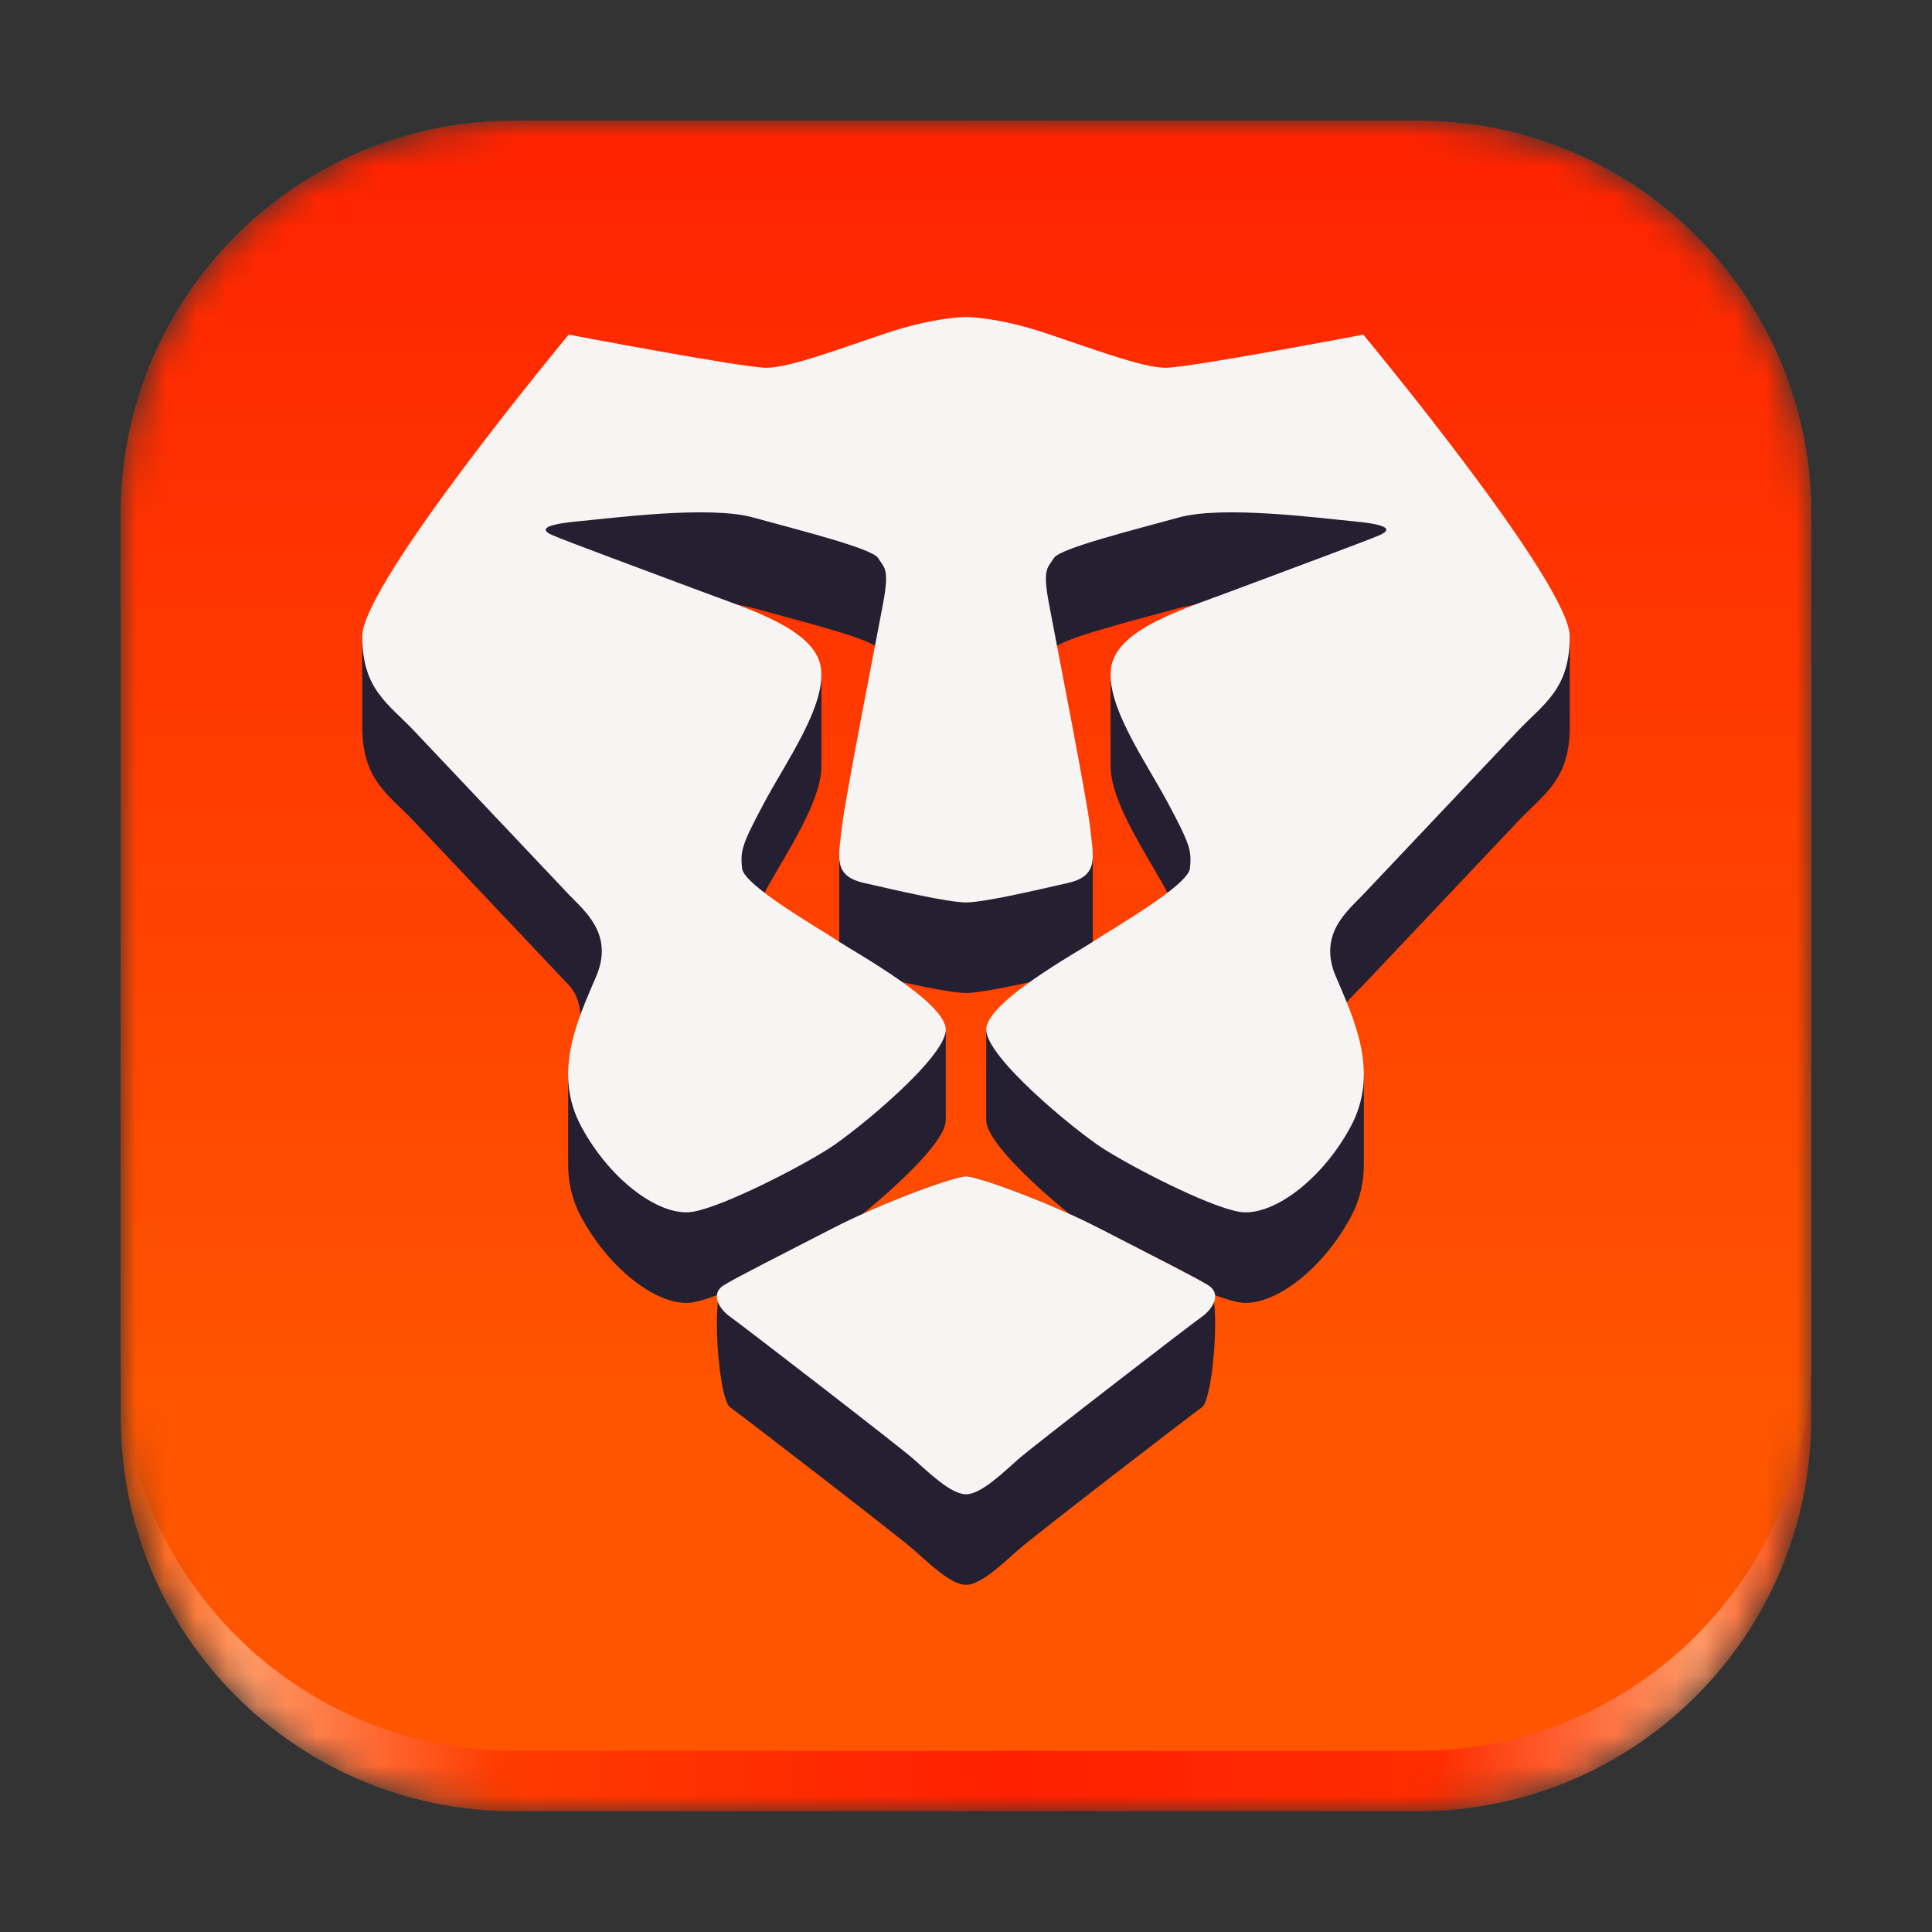 <svg width="64" height="64" viewBox="0 0 64 64" fill="none" xmlns="http://www.w3.org/2000/svg">
<rect x="0" y="0" width="64" height="64" fill="#333333" stroke="none"/>
<mask id="mask0_23_2685" style="mask-type:luminance" maskUnits="userSpaceOnUse" x="4" y="4" width="57" height="57">
<path d="M47 4H17.002C9.821 4 4 9.821 4 17.002V47C4 54.181 9.821 60.002 17.002 60.002H47C54.181 60.002 60.002 54.181 60.002 47V17.002C60.002 9.821 54.181 4 47 4Z" fill="white"/>
</mask>
<g mask="url(#mask0_23_2685)">
<path d="M4 17.031C4 9.834 9.834 4 17.031 4H46.969C54.166 4 60 9.834 60 17.031V46.969C60 54.166 54.166 60 46.969 60H17.031C9.834 60 4 54.166 4 46.969V17.031Z" fill="url(#paint0_linear_23_2685)"/>
<path d="M4 17.031C4 9.834 9.834 4 17.031 4H46.969C54.166 4 60 9.834 60 17.031V44.969C60 52.166 54.166 58 46.969 58H17.031C9.834 58 4 52.166 4 44.969V17.031Z" fill="url(#paint1_linear_23_2685)"/>
<path fill-rule="evenodd" clip-rule="evenodd" d="M18.839 14.085C18.839 14.085 13.536 18.196 12 21.094C12 21.094 12 23.801 12 24.08C12 25.84 12.86 26.304 13.725 27.219L18.853 32.643C19.337 33.156 19.416 34.24 18.821 35.641V38.562C18.817 39.139 18.938 39.73 19.258 40.324C20.233 42.132 21.902 43.338 22.972 43.139C24.042 42.939 26.554 41.631 27.478 41.034C28.402 40.437 31.33 38.03 31.33 37.11C31.33 36.829 31.33 34.161 31.33 34.161C30.402 33.341 28.132 34.422 27.744 34.161C27.184 33.786 24.634 32.333 24.581 31.763C24.529 31.192 24.549 31.025 25.302 29.615C25.996 28.315 27.204 26.613 27.21 25.375V22.312C26.984 21.061 24.773 23.171 23.213 22.584C21.653 21.997 18.649 20.888 18.274 20.716C17.898 20.544 17.995 20.38 19.132 20.272C20.268 20.165 23.494 19.738 24.949 20.142C26.403 20.546 28.887 21.16 29.089 21.486C29.29 21.812 29.468 21.823 29.261 22.947C29.054 24.07 27.904 27.355 27.8 28.312V31.281C27.79 31.763 27.934 32.092 28.618 32.248C29.655 32.484 31.4 32.894 32 32.894C32.6 32.894 34.345 32.484 35.382 32.248C36.067 32.092 36.211 31.763 36.2 31.281V28.391C36.097 27.433 34.946 24.071 34.739 22.947C34.533 21.823 34.71 21.812 34.912 21.486C35.113 21.16 37.597 20.546 39.052 20.142C40.506 19.738 43.731 20.165 44.868 20.272C46.005 20.38 46.102 20.543 45.727 20.716C45.352 20.888 42.347 21.997 40.787 22.584C39.227 23.171 37.016 21.061 36.791 22.312V25.375C36.797 26.613 38.004 28.315 38.698 29.615C39.451 31.025 39.471 31.192 39.419 31.763C39.366 32.333 36.816 33.786 36.256 34.161C35.969 34.354 33.515 33.567 32.67 34.161C32.67 34.161 32.67 36.662 32.67 37.11C32.67 38.03 35.598 40.437 36.522 41.034C37.446 41.631 39.958 42.939 41.028 43.138C42.099 43.338 43.768 42.132 44.742 40.324C45.063 39.73 45.183 39.139 45.179 38.562L45.179 35.641C44.784 34.71 44.165 33.748 44.562 33.262C44.763 33.017 44.985 32.815 45.147 32.643L50.275 27.219C51.14 26.304 52 25.84 52 24.08C52 23.809 52 21.047 52 21.047C50.492 18.166 45.162 14.085 45.162 14.085C45.162 14.085 39.391 15.183 38.613 15.183C37.835 15.183 36.15 14.537 34.593 14.021C33.038 13.504 32 13.5 32 13.5C32 13.5 30.963 13.504 29.407 14.021C27.85 14.537 26.165 15.183 25.387 15.183C24.609 15.183 18.839 14.085 18.839 14.085ZM23.965 42.584C23.542 42.849 23.8 46.346 24.185 46.618C24.571 46.889 29.753 50.886 30.256 51.328C30.759 51.77 31.498 52.5 32 52.5C32.503 52.5 33.242 51.77 33.745 51.328C34.248 50.886 39.43 46.889 39.815 46.618C40.2 46.346 40.459 42.849 40.035 42.584C39.612 42.321 38.288 41.654 36.46 40.713C34.633 39.771 32.355 38.97 32 38.97C31.645 38.97 29.368 39.771 27.54 40.713C25.712 41.654 24.388 42.321 23.965 42.584Z" fill="#241F31"/>
<path fill-rule="evenodd" clip-rule="evenodd" d="M45.161 11.085C45.161 11.085 52 19.32 52 21.08C52 22.84 51.14 23.304 50.275 24.219L45.147 29.643C44.663 30.156 43.652 30.934 44.246 32.335C44.84 33.735 45.716 35.517 44.742 37.324C43.767 39.132 42.098 40.338 41.028 40.139C39.958 39.939 37.446 38.631 36.522 38.034C35.598 37.437 32.67 35.03 32.67 34.11C32.67 33.19 35.697 31.537 36.256 31.162C36.816 30.786 39.366 29.333 39.419 28.763C39.471 28.192 39.451 28.025 38.698 26.615C37.945 25.205 36.589 23.324 36.815 22.073C37.041 20.822 39.227 20.171 40.787 19.584C42.347 18.997 45.351 17.888 45.726 17.716C46.102 17.544 46.005 17.38 44.868 17.272C43.731 17.165 40.506 16.738 39.051 17.142C37.597 17.546 35.112 18.16 34.911 18.486C34.71 18.812 34.532 18.823 34.739 19.947C34.946 21.07 36.01 26.463 36.113 27.421C36.216 28.378 36.418 29.012 35.382 29.248C34.345 29.484 32.6 29.894 32 29.894C31.4 29.894 29.655 29.484 28.618 29.248C27.581 29.012 27.783 28.378 27.887 27.421C27.99 26.463 29.054 21.071 29.261 19.947C29.467 18.823 29.29 18.812 29.088 18.486C28.887 18.16 26.402 17.546 24.948 17.142C23.494 16.738 20.268 17.165 19.132 17.272C17.995 17.38 17.898 17.543 18.273 17.716C18.648 17.888 21.653 18.997 23.213 19.584C24.773 20.171 26.959 20.822 27.184 22.073C27.41 23.324 26.054 25.205 25.302 26.615C24.549 28.025 24.529 28.192 24.581 28.763C24.634 29.333 27.184 30.786 27.744 31.162C28.302 31.537 31.33 33.19 31.33 34.11C31.33 35.03 28.402 37.437 27.478 38.034C26.554 38.631 24.042 39.939 22.972 40.138C21.901 40.338 20.232 39.132 19.258 37.324C18.283 35.517 19.159 33.735 19.753 32.335C20.348 30.934 19.337 30.156 18.853 29.643L13.725 24.219C12.86 23.304 12 22.84 12 21.08C12 19.32 18.838 11.085 18.838 11.085C18.838 11.085 24.609 12.183 25.387 12.183C26.165 12.183 27.85 11.537 29.407 11.021C30.962 10.504 32 10.5 32 10.5C32 10.5 33.037 10.504 34.593 11.021C36.15 11.537 37.835 12.183 38.613 12.183C39.391 12.183 45.161 11.085 45.161 11.085ZM40.035 42.584C40.458 42.849 40.2 43.346 39.815 43.618C39.429 43.889 34.247 47.886 33.744 48.328C33.241 48.77 32.502 49.5 32 49.5C31.497 49.5 30.758 48.77 30.256 48.328C29.752 47.886 24.57 43.889 24.185 43.618C23.8 43.346 23.541 42.849 23.965 42.584C24.388 42.321 25.712 41.654 27.54 40.713C29.367 39.771 31.645 38.97 32 38.97C32.355 38.97 34.632 39.771 36.46 40.713C38.288 41.654 39.612 42.321 40.035 42.584Z" fill="#F6F5F4"/>
</g>
<defs>
<linearGradient id="paint0_linear_23_2685" x1="60" y1="34" x2="4" y2="34.5" gradientUnits="userSpaceOnUse">
<stop stop-color="#FF3B00"/>
<stop offset="0.07" stop-color="#FF9966"/>
<stop offset="0.225" stop-color="#FF2D00"/>
<stop offset="0.475" stop-color="#FF2000"/>
<stop offset="0.78" stop-color="#FF3B00"/>
<stop offset="0.93" stop-color="#FF9966"/>
<stop offset="1" stop-color="#FF5500"/>
</linearGradient>
<linearGradient id="paint1_linear_23_2685" x1="32" y1="58" x2="32" y2="2" gradientUnits="userSpaceOnUse">
<stop offset="0.2" stop-color="#FF5500"/>
<stop offset="1" stop-color="#FF2000"/>
</linearGradient>
</defs>
</svg>
